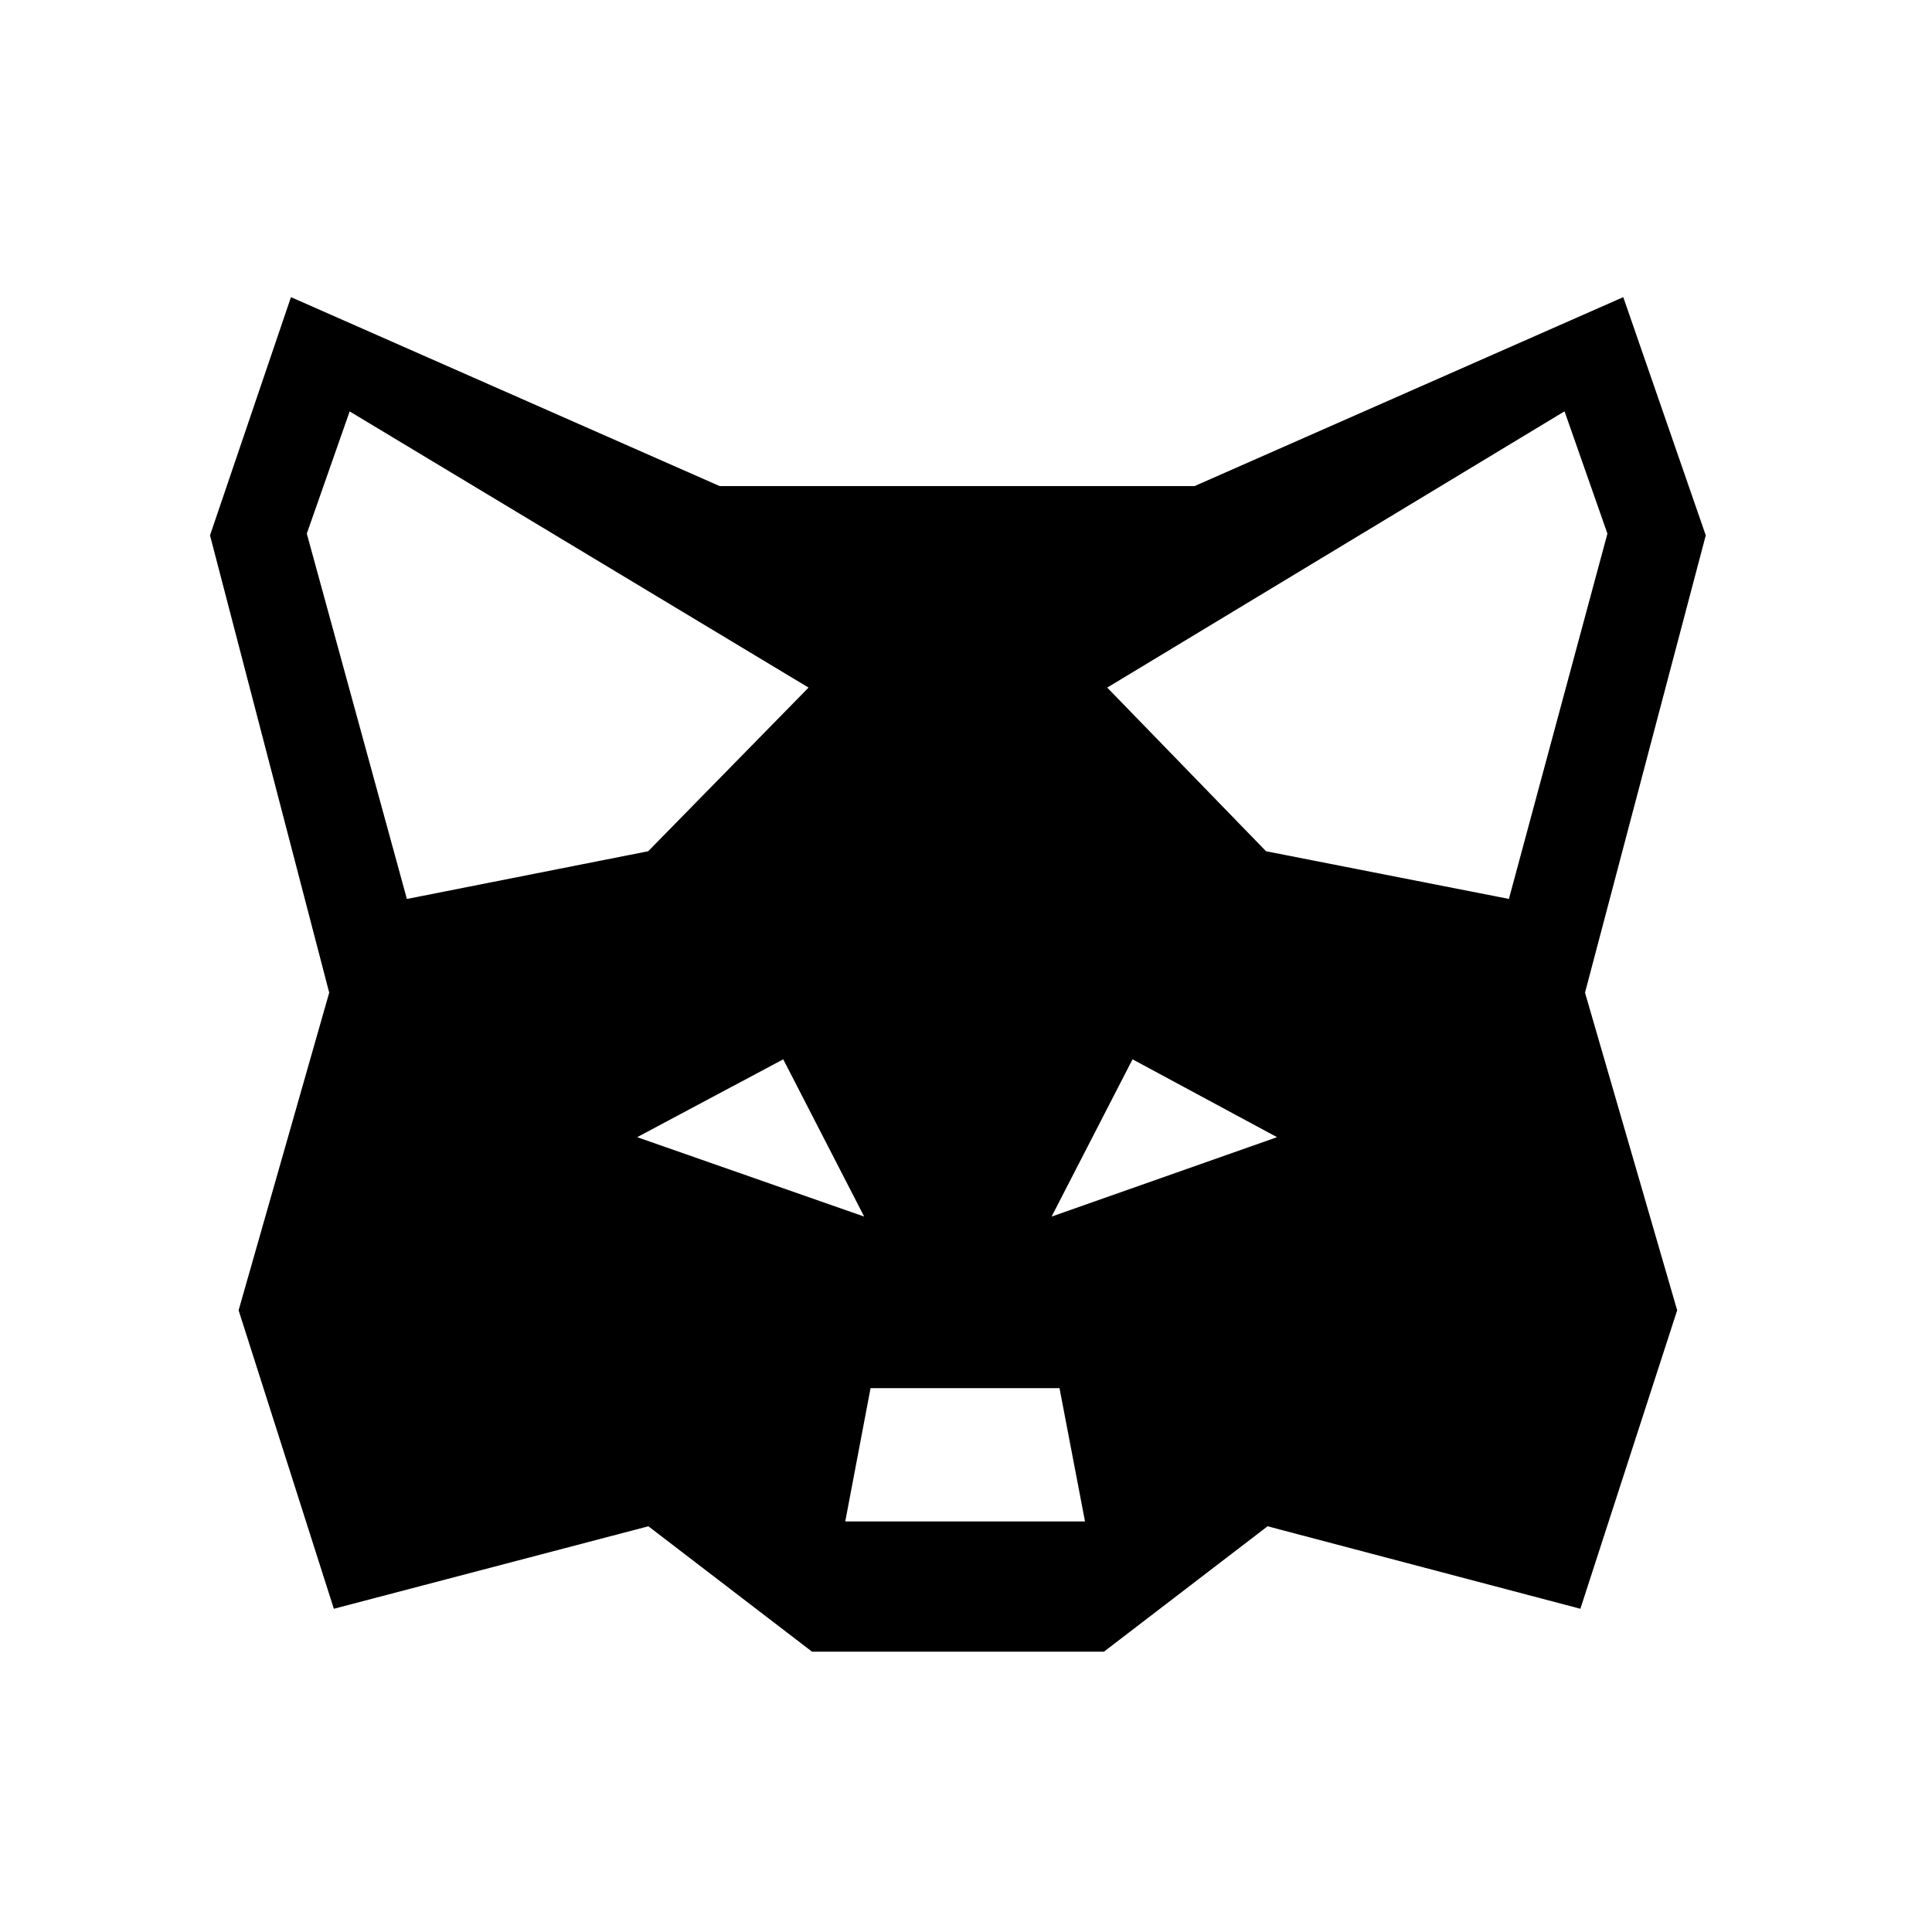 <?xml version="1.0" encoding="UTF-8"?><svg id="_00" xmlns="http://www.w3.org/2000/svg" viewBox="0 0 100 100"><path d="m57.15,85.49h-15.12l-8.47-6.49-16.28,4.27-4.93-15.45,4.69-16.44-6.17-23.67,4.19-12.33,22.19,9.78h24.58l22.19-9.78,4.27,12.33-6.25,23.67,4.77,16.44-5.01,15.45-16.19-4.27-8.47,6.49ZM18.1,21.29l-2.22,6.33,5.18,18.91,12.49-2.47,8.3-8.47-23.76-14.3Zm22.44,33.54l-7.56,4.03,11.75,4.11-4.19-8.14Zm14.3,17.02h-9.78l-1.31,6.9h12.41l-1.32-6.9Zm-.41-8.88l11.67-4.11-7.48-4.03-4.19,8.14Zm23.67-16.44l5.1-18.91-2.22-6.33-23.67,14.3,8.22,8.47,12.58,2.47Z"/></svg>